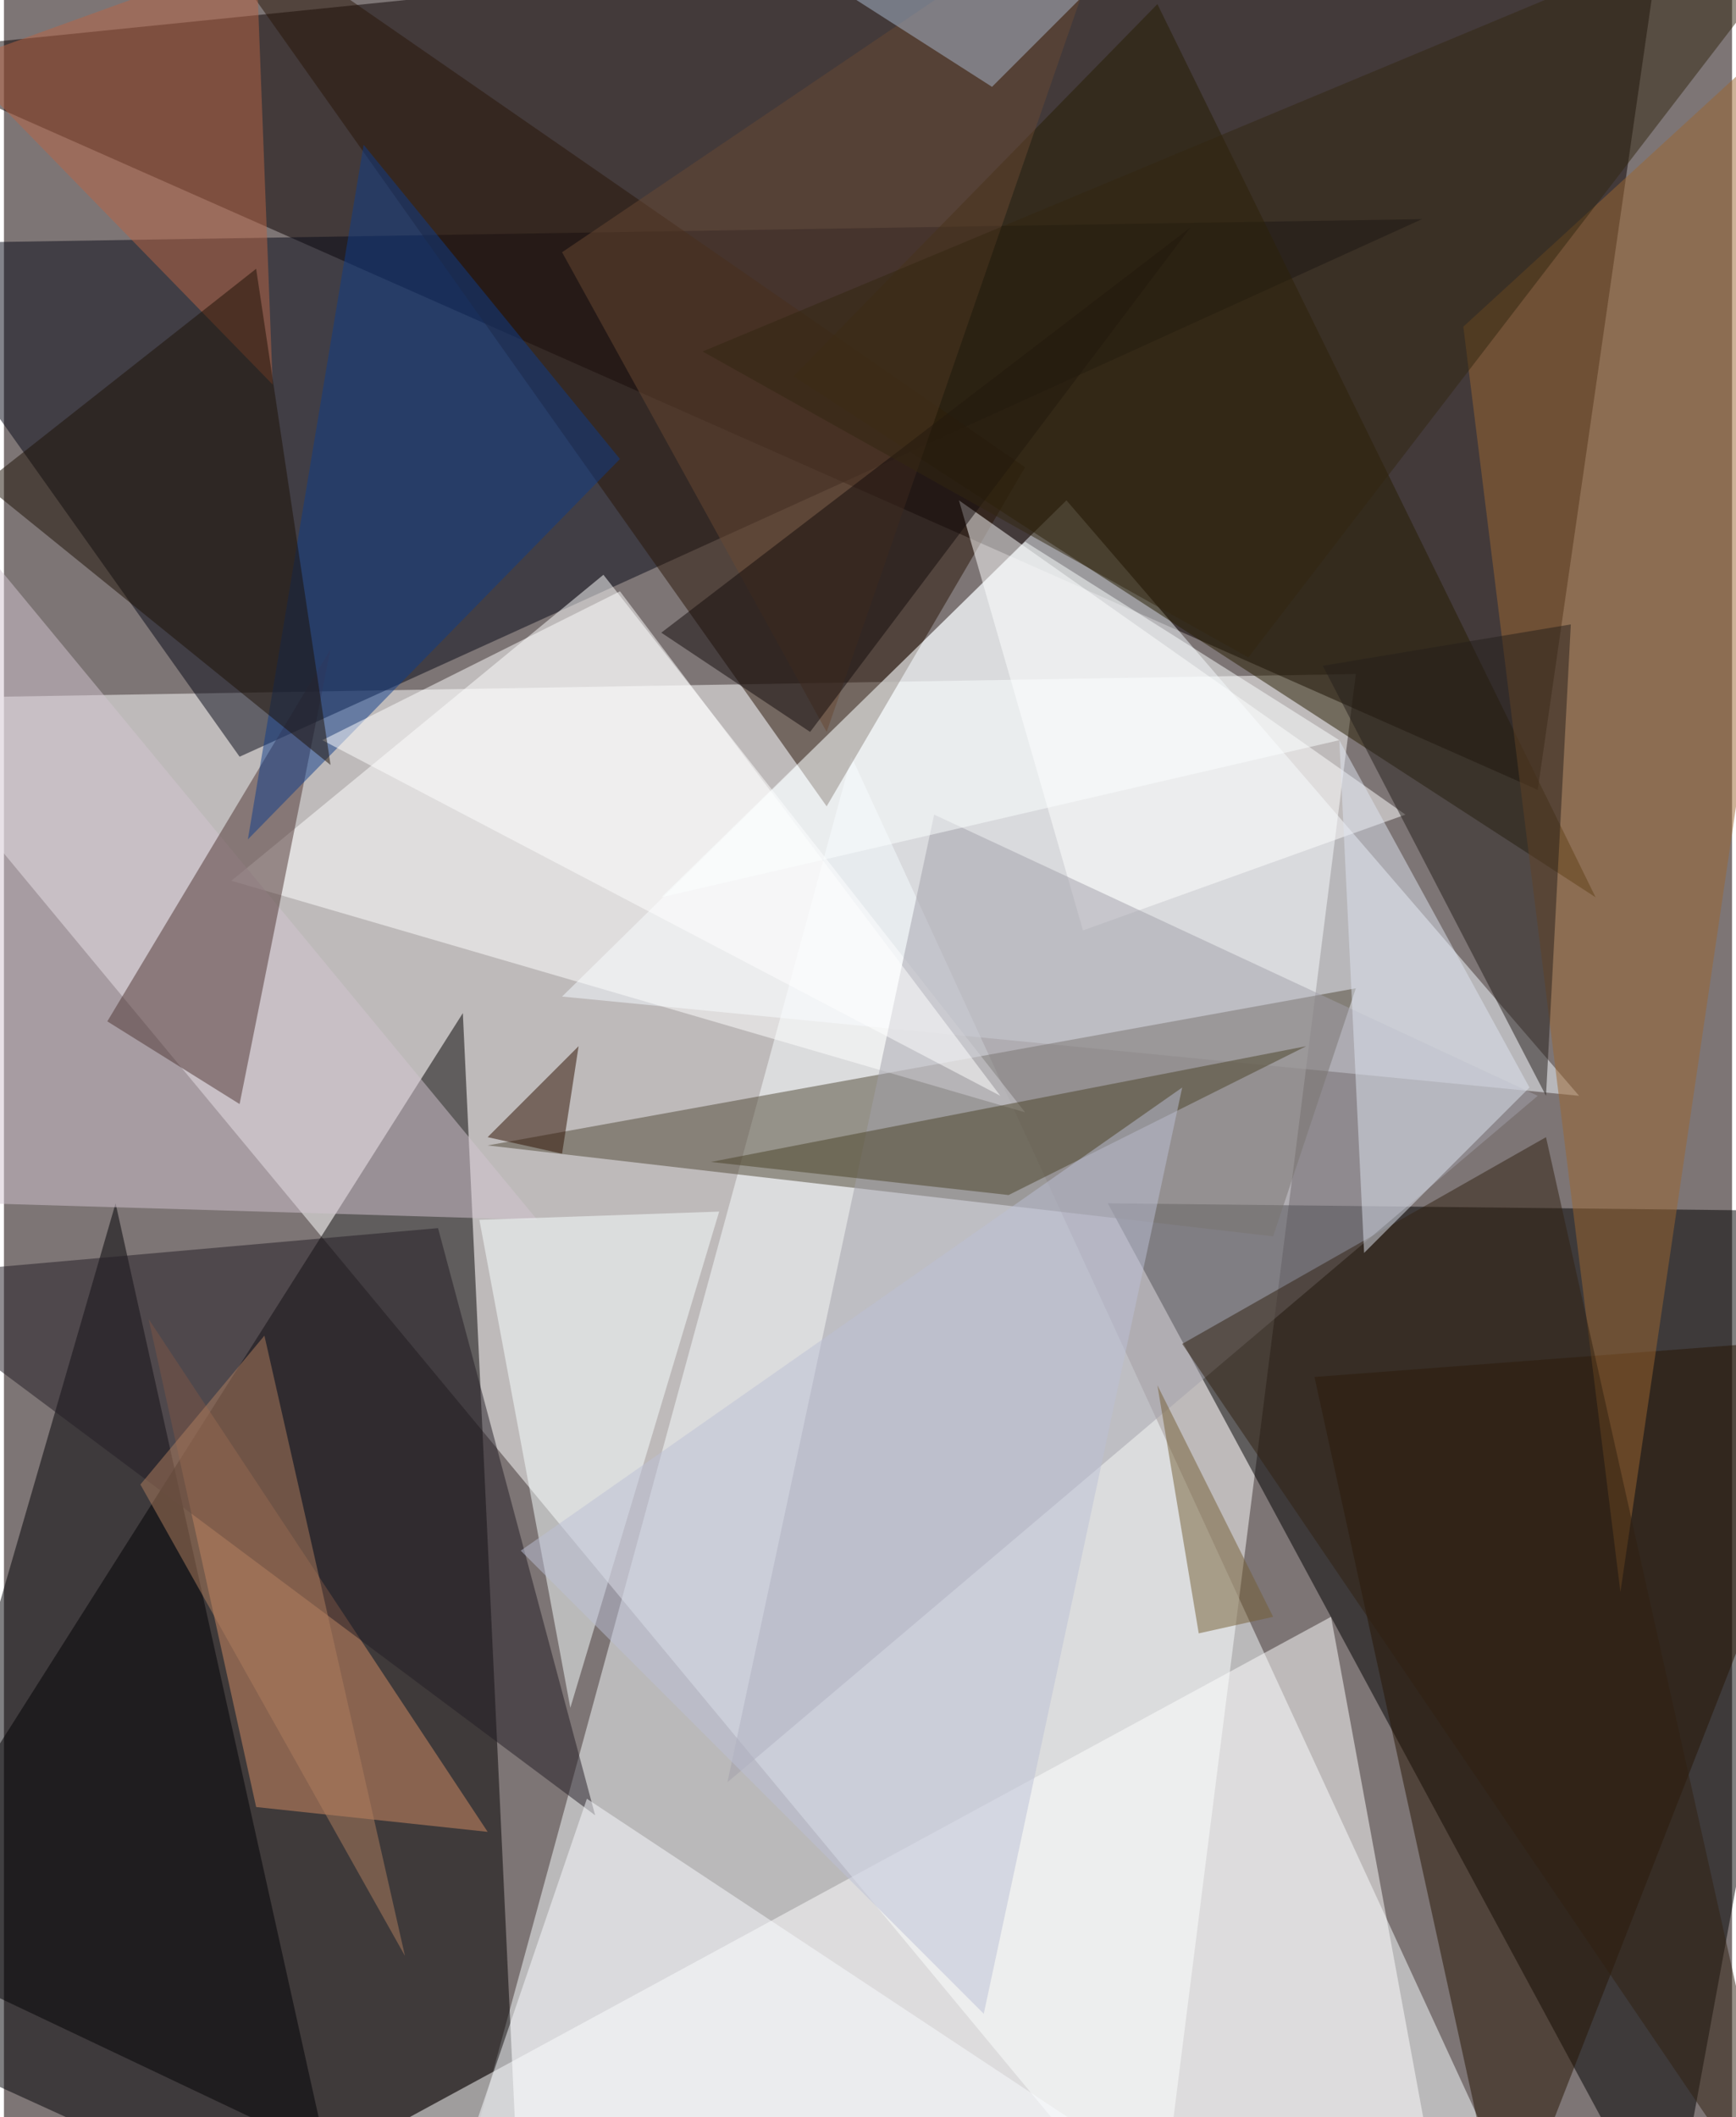 <svg xmlns="http://www.w3.org/2000/svg" width="228" height="278" viewBox="0 0 836 1024"><path fill="#7d7575" d="M0 0h836v1024H0z"/><g fill-opacity=".502"><path fill="#fff" d="M558 1086L-62 338l716-12z"/><path fill="#0a0000" d="M806-62L-62 26l804 356z"/><path fill="#f7fcff" d="M410 366l-192 704 496-44z"/><path d="M534 582l364 4-92 500z"/><path fill="#030000" d="M250 1086L-62 938l284-448z"/><path fill="#070917" d="M114 366L-62 118l748-12z"/><path fill="#f4f9ff" d="M514 242L270 482l492 48z"/><path fill="#514837" d="M614 598l40-120-420 76z"/><path fill="#fff" d="M110 426l384 112-204-260zm-28 660h616l-56-304z"/><path fill="#281506" d="M494 226l-96 164L78-62z"/><path fill="#000104" d="M-62 982l228 104L54 582z"/><path fill="#261c00" d="M558 2L382 182l388 252z"/><path fill="#d2c3d0" d="M258 590L-46 222l36 360z"/><path fill="#261503" d="M898 646l-264 20 92 420z"/><path fill="#d38b64" d="M234 886l-112-12-52-236z"/><path fill="#4e3532" d="M158 314l-44 220-64-40z"/><path fill="#fff" d="M678 394l-156 56-60-208z"/><path fill="#a1a0aa" d="M350 862l392-332-292-136z"/><path fill="#9b6631" d="M898-18L782 770l-76-612z"/><path fill="#231c24" d="M-62 618l272-24 76 284z"/><path fill="#f8feff" d="M230 590l116-4-72 240z"/><path fill="#ba6444" d="M130 186L-22 30l144-52z"/><path fill="#0f3d89" d="M174 70l-56 336 180-184z"/><path fill="#fff" d="M482 530L298 286l-144 72z"/><path fill="#241e1b" d="M638 322l108 208 12-228z"/><path fill="#694832" d="M270 122L542-62 398 354z"/><path fill="#312011" d="M570 650l176-100 120 536z"/><path fill="#f9fbff" d="M282 870l284 188-340-24z"/><path fill="#1c1104" d="M122 130l36 240-168-136z"/><path fill="#dee4f0" d="M738 526l-80 80-12-248z"/><path fill="#4b4228" d="M630 506l-144 72-144-16z"/><path fill="#af7e5f" d="M66 718l60-72 68 300z"/><path fill="#120a0a" d="M390 354l184-244-256 196z"/><path fill="#755f34" d="M578 790l-20-120 56 112z"/><path fill="#a9bacf" d="M478 42L582-62 378-22z"/><path fill="#2f1100" d="M270 558l8-52-44 44z"/><path fill="#fbfeff" d="M494 262L318 434l328-76z"/><path fill="#bbc0d6" d="M250 750l224 224 96-448z"/><path fill="#322611" d="M338 170l264 148L894-62z"/></g></svg>